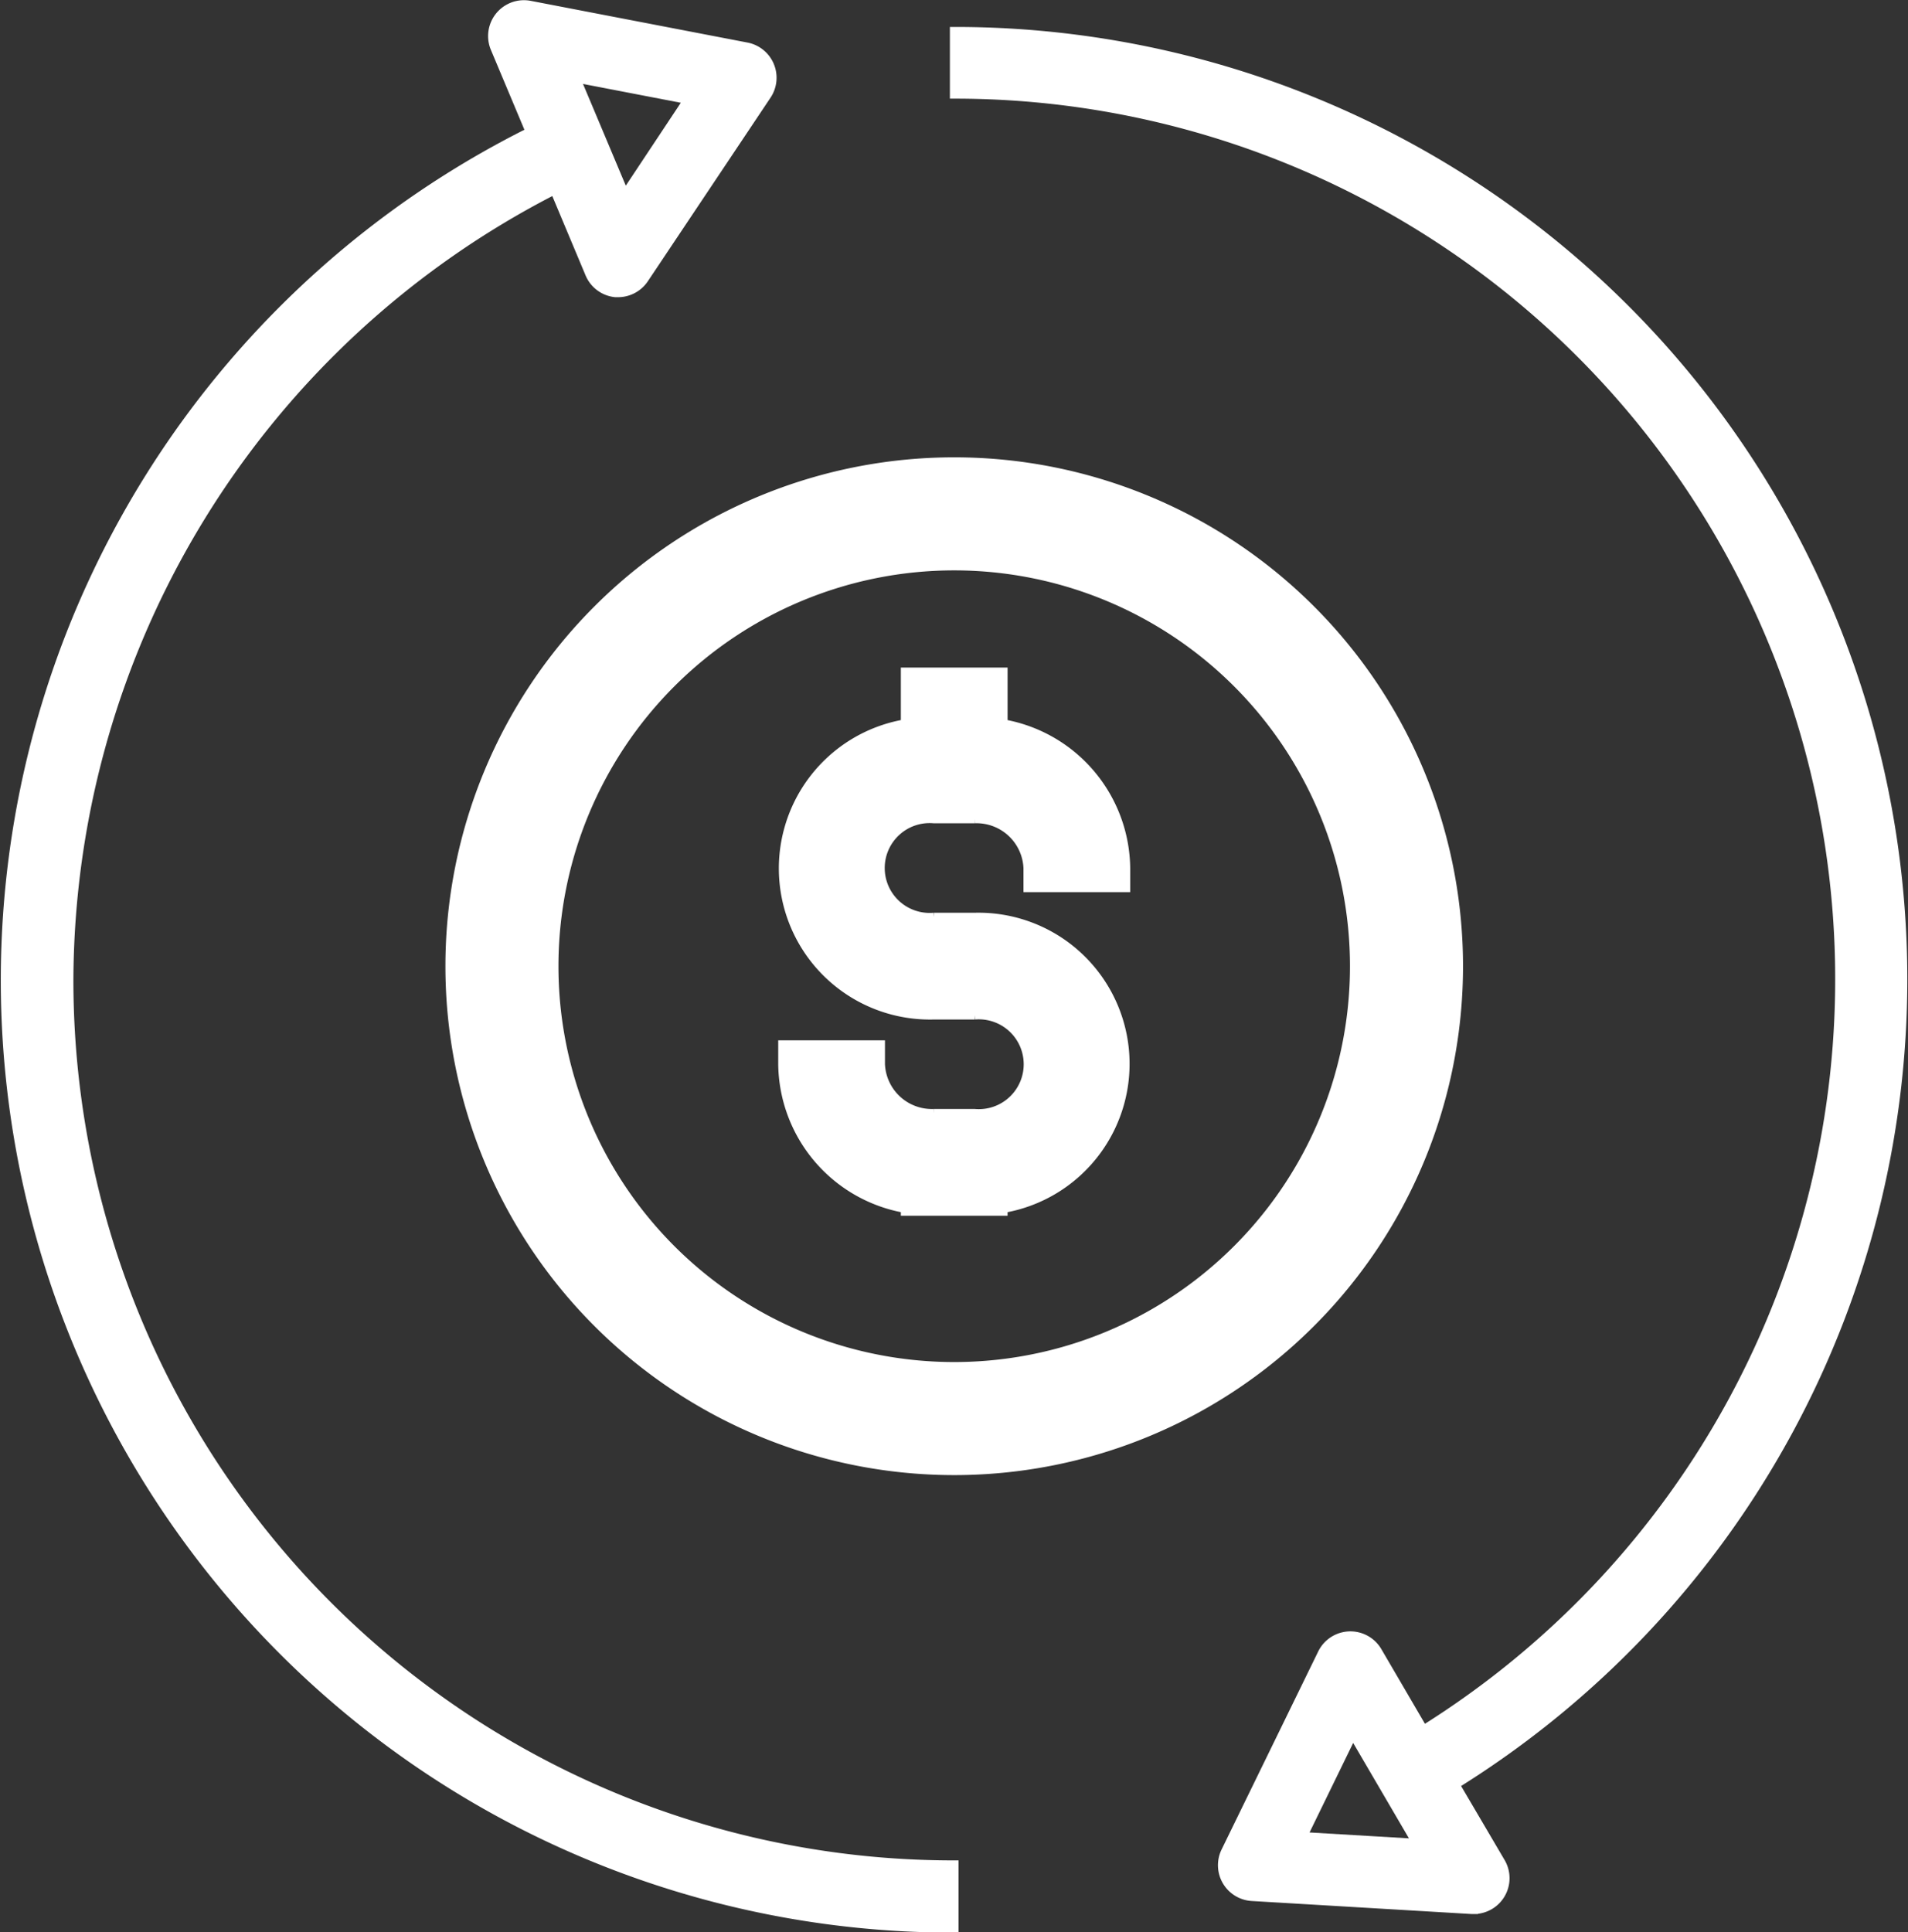 <svg xmlns="http://www.w3.org/2000/svg" width="22.095" height="22.372" viewBox="0 0 22.095 22.372">
  <rect x="0" y="0" width="22.095" height="22.372" fill="#333333" stroke="none"/>
  <g id="svgexport-6_58_" data-name="svgexport-6 (58)" transform="translate(-1.918 -1.51)">
    <path id="Path_78166" data-name="Path 78166" d="M39.056,33.6V33H37.92v.6a1.7,1.7,0,0,0,.331,3.375h.474a.57.57,0,1,1,0,1.136h-.474a.594.594,0,0,1-.615-.568v-.227H36.5v.227a1.718,1.718,0,0,0,1.42,1.671v.033h1.136v-.033a1.7,1.7,0,0,0-.331-3.375h-.474a.57.57,0,1,1,0-1.136h.474a.594.594,0,0,1,.615.568V35.5h1.136v-.227A1.718,1.718,0,0,0,39.056,33.6Z" transform="translate(-25.52 -23.711)" fill="#fff" stroke="#fff" stroke-width="0.1"/>
    <path id="Path_78167" data-name="Path 78167" d="M42.785,35.892a5.892,5.892,0,1,0-5.892,5.892A5.892,5.892,0,0,0,42.785,35.892Zm-5.892,4.583a4.583,4.583,0,1,1,4.583-4.583A4.583,4.583,0,0,1,36.892,40.475Z" transform="translate(-23.925 -23.195)" fill="#fff"/>
    <path id="Path_78168" data-name="Path 78168" d="M32.075,2.411v.73a10.246,10.246,0,0,1,5.434,18.936l-.531-.909a.365.365,0,0,0-.643.024l-1.119,2.293a.365.365,0,0,0,.306.524l2.547.151h.022a.365.365,0,0,0,.315-.549l-.529-.9a10.976,10.976,0,0,0-5.8-20.3Zm4.037,20.9.579-1.188.74,1.266Z" transform="translate(-19.107 -0.539)" fill="#fff" stroke="#fff" stroke-width="0.1"/>
    <path id="Path_78169" data-name="Path 78169" d="M2.718,12.852A10.31,10.31,0,0,1,8.339,3.711l.406.968a.364.364,0,0,0,.3.222l.034,0a.366.366,0,0,0,.3-.163L10.8,2.612a.365.365,0,0,0-.235-.56L8.055,1.569a.365.365,0,0,0-.406.5l.406.967a10.977,10.977,0,0,0,4.913,20.8V23.1a10.24,10.24,0,0,1-10.25-10.25ZM9.885,2.665l-.73,1.1L8.587,2.415Z" transform="translate(0 0)" fill="#fff" stroke="#fff" stroke-width="0.1"/>
  </g>
</svg>
